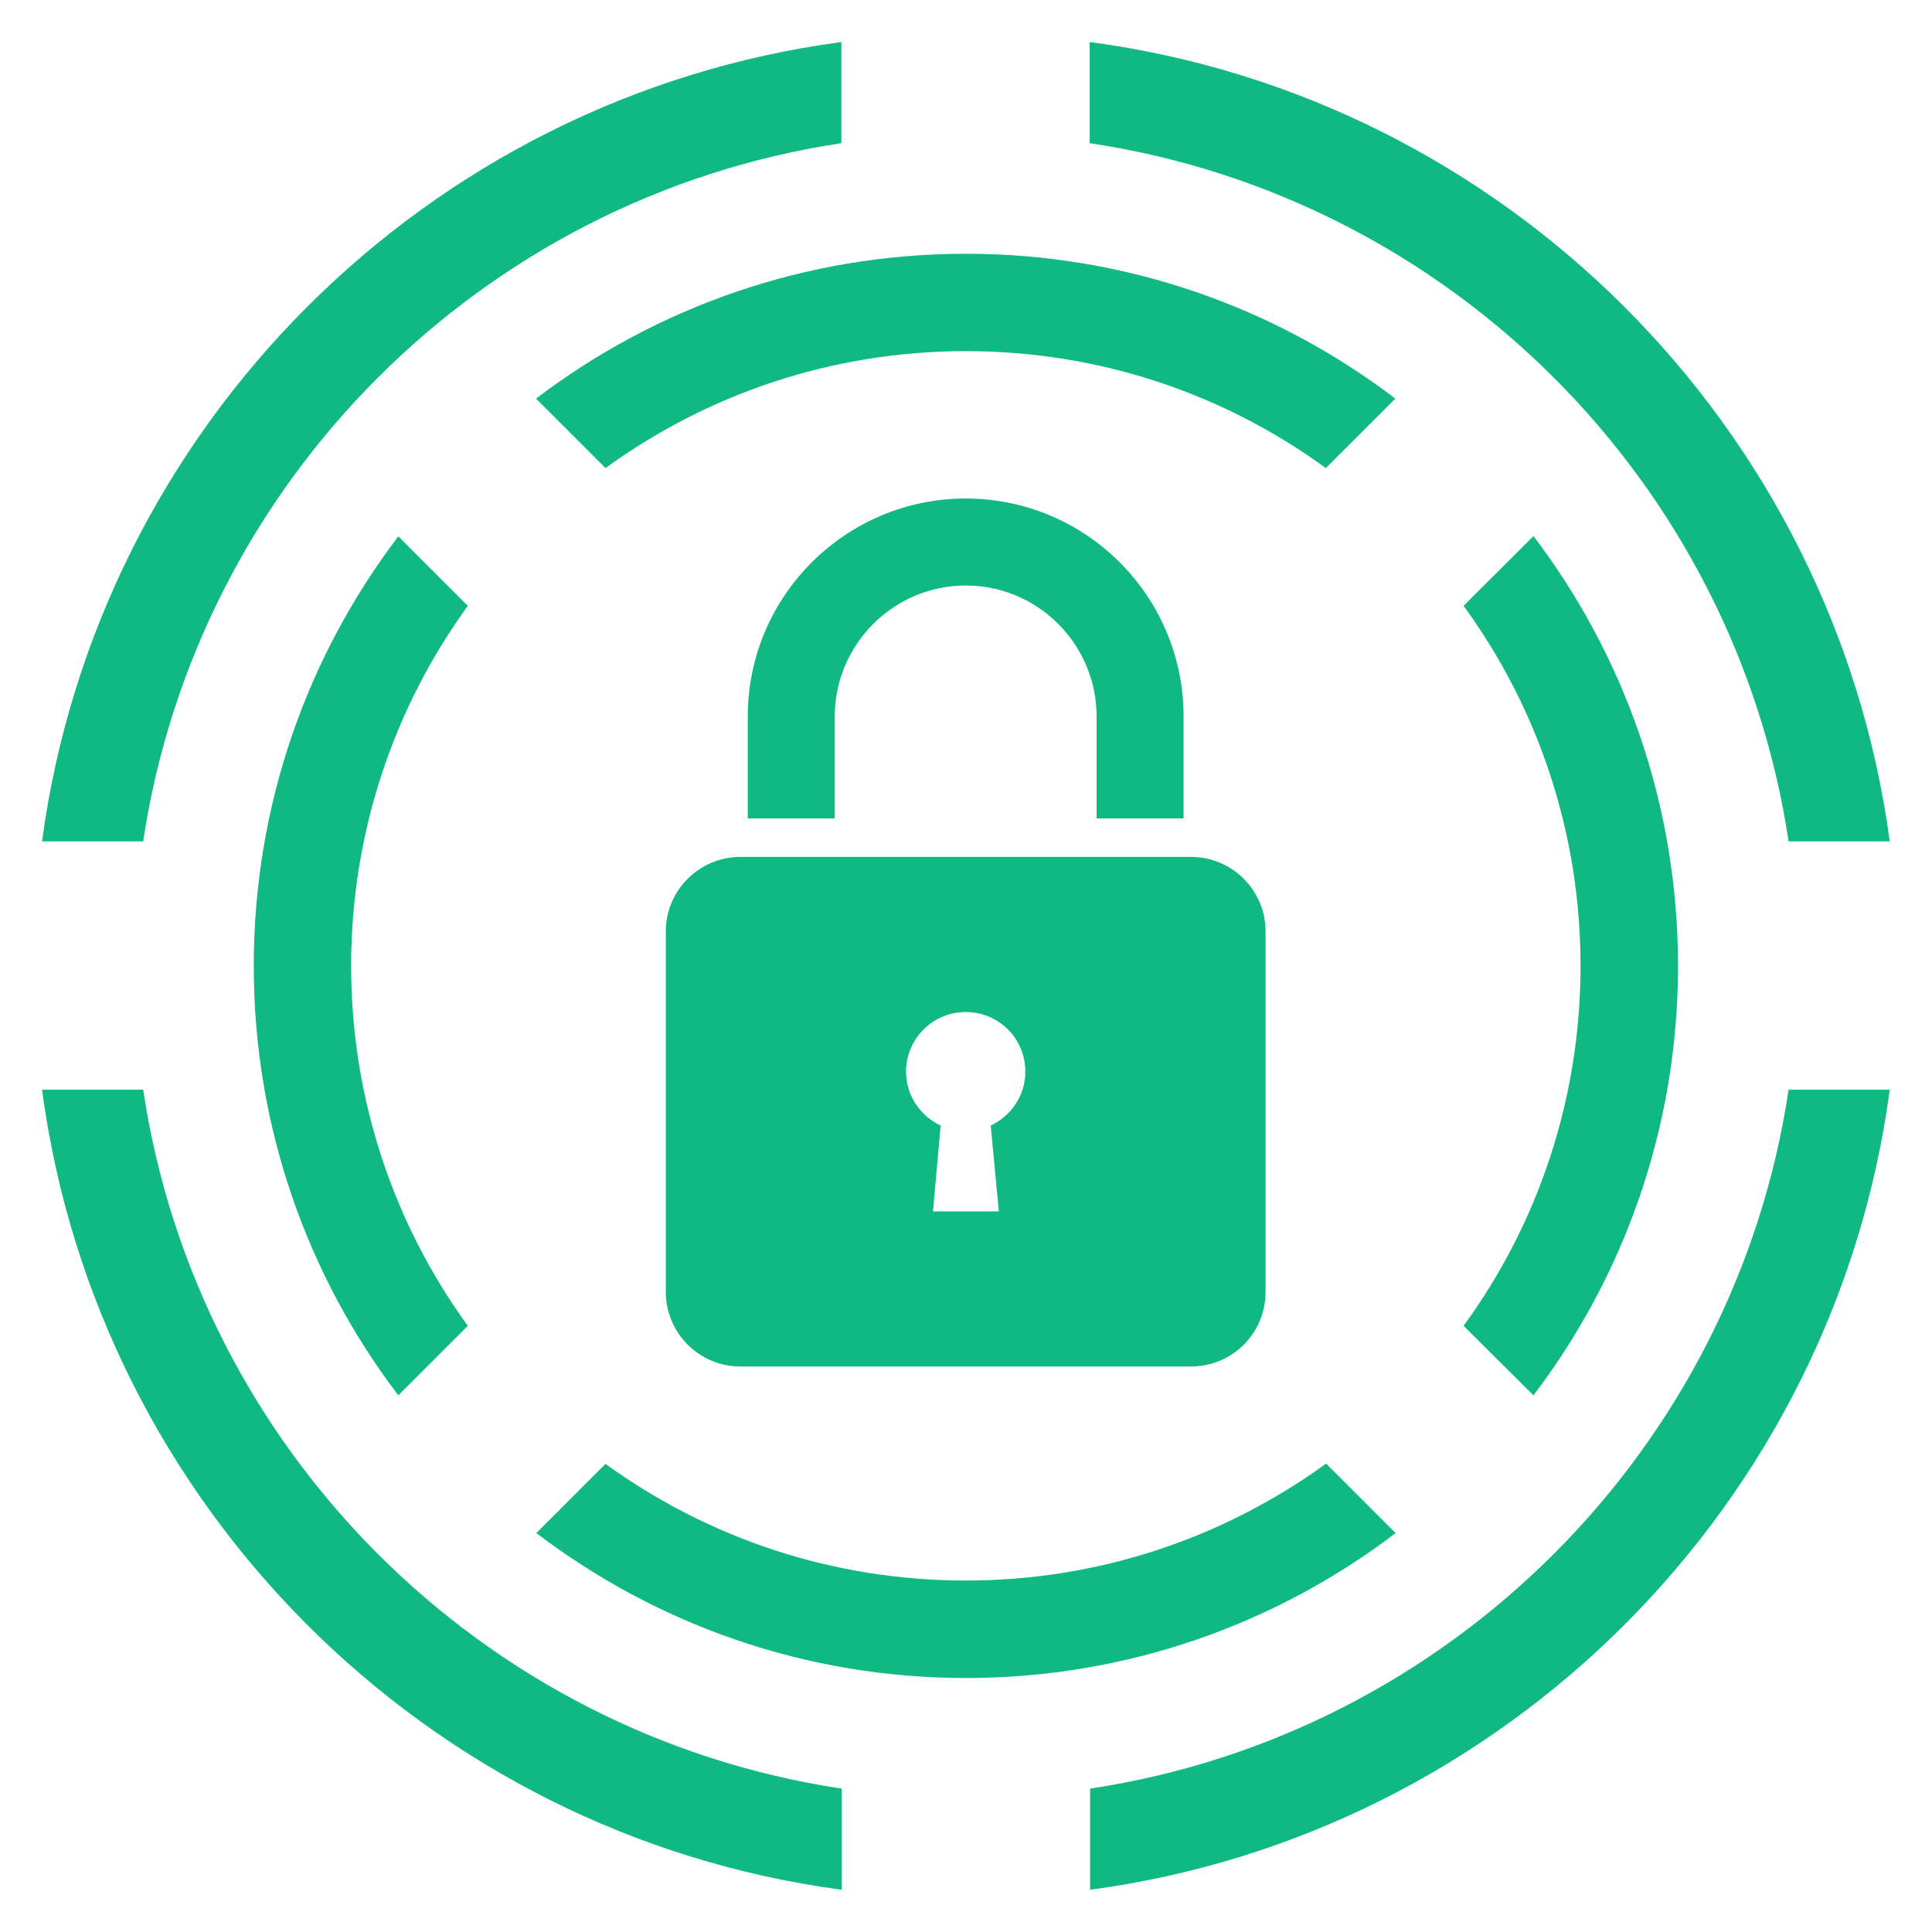 <svg xmlns="http://www.w3.org/2000/svg" xmlns:xlink="http://www.w3.org/1999/xlink" width="96" zoomAndPan="magnify" viewBox="0 0 72 72" height="96" preserveAspectRatio="xMidYMid meet" version="1.0"><defs><clipPath id="c7d8694324"><path d="M 40 1.566 L 70.566 1.566 L 70.566 32 L 40 32 Z M 40 1.566 " clip-rule="nonzero"/></clipPath><clipPath id="61e7073b45"><path d="M 40 40 L 70.566 40 L 70.566 70.566 L 40 70.566 Z M 40 40 " clip-rule="nonzero"/></clipPath><clipPath id="45794eeeb1"><path d="M 1.566 1.566 L 32 1.566 L 32 32 L 1.566 32 Z M 1.566 1.566 " clip-rule="nonzero"/></clipPath><clipPath id="a4dab8f53c"><path d="M 1.566 40 L 32 40 L 32 70.566 L 1.566 70.566 Z M 1.566 40 " clip-rule="nonzero"/></clipPath></defs><path fill="#10b981" d="M 44.109 30.5 L 44.109 26.699 C 44.109 22.223 40.477 18.578 35.988 18.578 C 31.512 18.578 27.867 22.223 27.867 26.699 L 27.867 30.5 L 31.109 30.5 L 31.109 26.699 C 31.109 24.016 33.305 21.82 35.988 21.82 C 38.684 21.82 40.867 24.016 40.867 26.699 L 40.867 30.5 Z M 44.109 30.5 " fill-opacity="1" fill-rule="nonzero"/><path fill="#10b981" d="M 24.812 34.715 L 24.812 48.145 C 24.812 49.68 26.062 50.926 27.594 50.926 L 44.379 50.926 C 45.93 50.926 47.164 49.68 47.164 48.145 L 47.164 34.715 C 47.164 33.184 45.93 31.934 44.379 31.934 L 27.594 31.934 C 26.062 31.934 24.812 33.18 24.812 34.715 Z M 35.988 37.715 C 37.223 37.715 38.211 38.703 38.211 39.938 C 38.211 40.828 37.68 41.59 36.922 41.945 L 37.223 45.145 L 34.77 45.145 L 35.055 41.945 C 34.297 41.59 33.766 40.828 33.766 39.938 C 33.766 38.703 34.77 37.715 35.988 37.715 Z M 35.988 37.715 " fill-opacity="1" fill-rule="nonzero"/><g clip-path="url(#c7d8694324)"><path fill="#10b981" d="M 66.656 31.355 L 70.426 31.355 C 68.348 15.898 56.066 3.617 40.609 1.566 L 40.609 5.336 C 54.012 7.34 64.641 17.953 66.656 31.355 Z M 66.656 31.355 " fill-opacity="1" fill-rule="nonzero"/></g><g clip-path="url(#61e7073b45)"><path fill="#10b981" d="M 40.625 66.656 L 40.625 70.426 C 56.078 68.359 68.359 56.078 70.426 40.609 L 66.656 40.609 C 64.652 54.012 54.023 64.641 40.625 66.656 Z M 40.625 66.656 " fill-opacity="1" fill-rule="nonzero"/></g><g clip-path="url(#45794eeeb1)"><path fill="#10b981" d="M 31.355 5.336 L 31.355 1.566 C 15.898 3.629 3.645 15.898 1.566 31.355 L 5.336 31.355 C 7.352 17.965 17.953 7.352 31.355 5.336 Z M 31.355 5.336 " fill-opacity="1" fill-rule="nonzero"/></g><g clip-path="url(#a4dab8f53c)"><path fill="#10b981" d="M 5.336 40.609 L 1.566 40.609 C 3.629 56.078 15.898 68.359 31.367 70.426 L 31.367 66.656 C 17.953 64.641 7.34 54.012 5.336 40.609 Z M 5.336 40.609 " fill-opacity="1" fill-rule="nonzero"/></g><path fill="#10b981" d="M 57.148 52 C 60.523 47.559 62.535 42.012 62.535 35.996 C 62.535 29.977 60.523 24.422 57.148 19.977 L 54.543 22.578 C 57.293 26.344 58.902 30.996 58.902 35.996 C 58.902 40.996 57.293 45.645 54.543 49.41 Z M 57.148 52 " fill-opacity="1" fill-rule="nonzero"/><path fill="#10b981" d="M 49.422 54.543 C 45.645 57.281 41.008 58.902 35.996 58.902 C 30.98 58.902 26.344 57.293 22.566 54.555 L 19.988 57.133 C 24.445 60.523 29.988 62.535 35.996 62.535 C 42 62.535 47.559 60.523 52.012 57.133 Z M 49.422 54.543 " fill-opacity="1" fill-rule="nonzero"/><path fill="#10b981" d="M 22.566 17.445 C 26.344 14.699 30.98 13.086 35.996 13.086 C 41.008 13.086 45.645 14.699 49.41 17.445 L 52 14.855 C 47.547 11.465 42 9.457 35.996 9.457 C 29.988 9.457 24.434 11.465 19.977 14.855 Z M 22.566 17.445 " fill-opacity="1" fill-rule="nonzero"/><path fill="#10b981" d="M 14.844 19.988 C 11.465 24.434 9.457 29.977 9.457 35.996 C 9.457 42.012 11.465 47.559 14.844 52 L 17.434 49.41 C 14.699 45.645 13.086 40.996 13.086 35.996 C 13.086 30.996 14.699 26.344 17.434 22.578 Z M 14.844 19.988 " fill-opacity="1" fill-rule="nonzero"/></svg>
